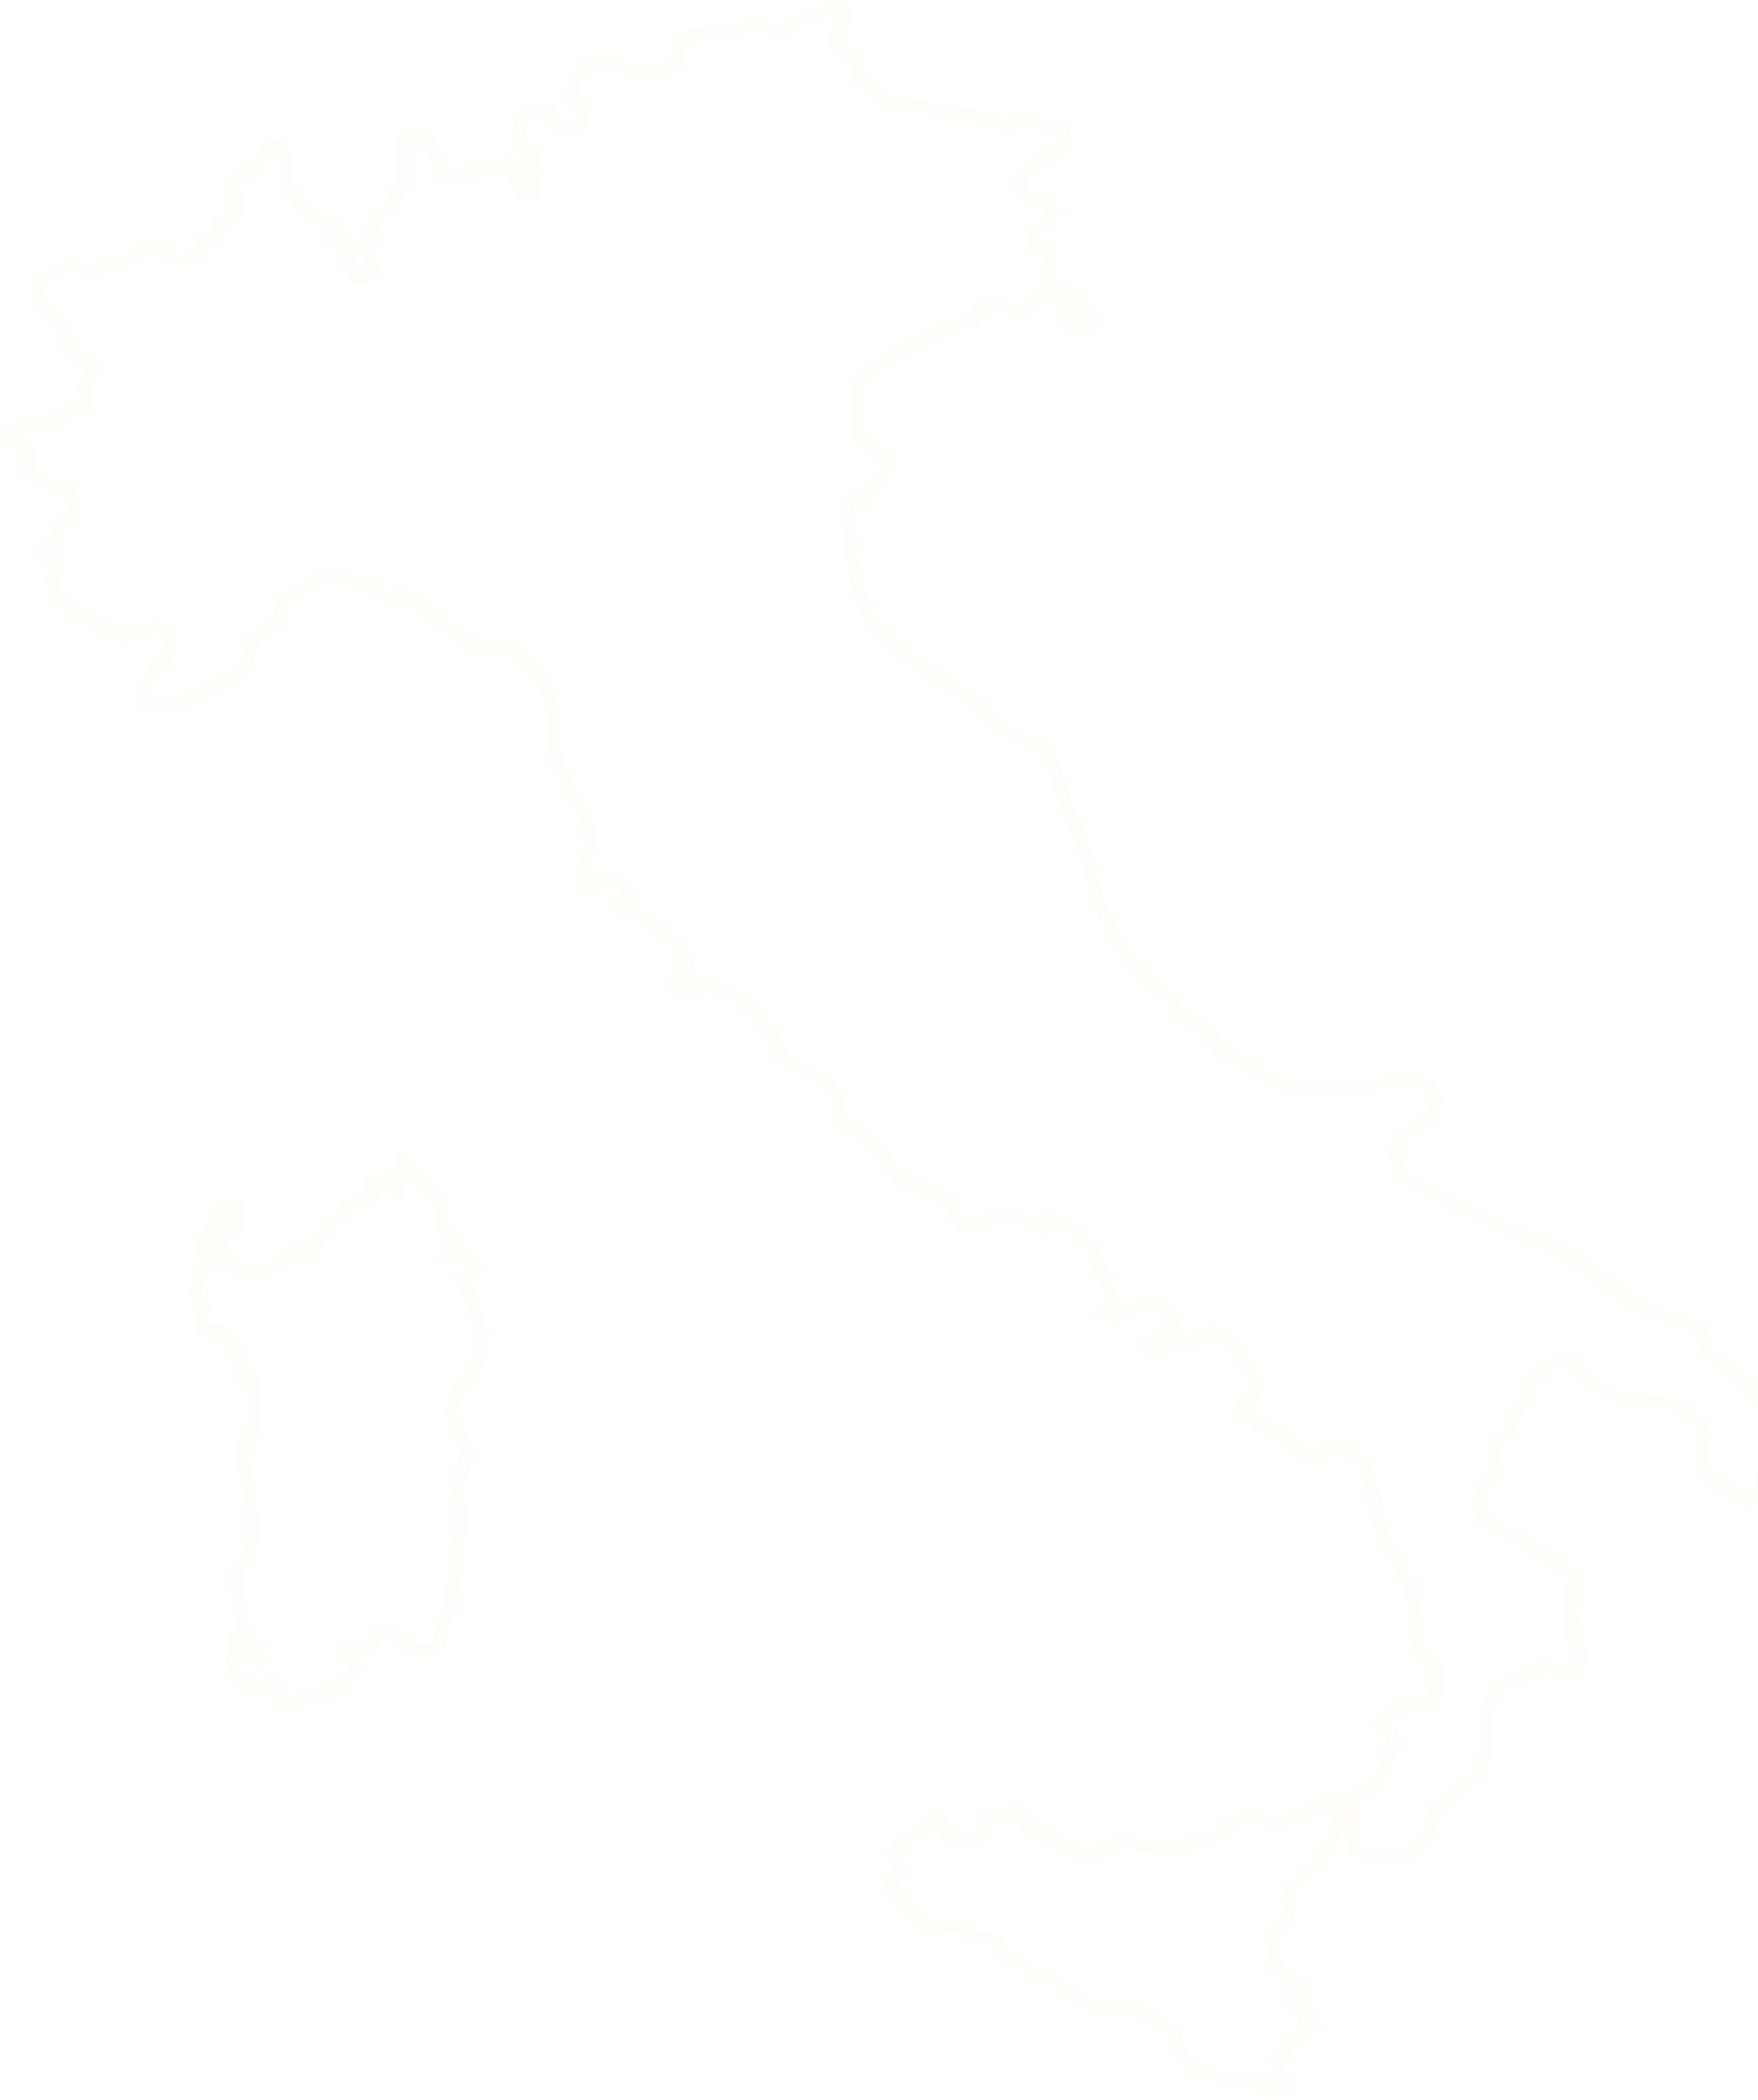 <svg width="628" height="750" viewBox="0 0 628 750" fill="none" xmlns="http://www.w3.org/2000/svg">
<g clip-path="url(#clip0_28_5844)">
<path d="M501.66 666.271H494.1L488.12 664.8L481.6 661.93L480.55 653.79L480.98 648.651L480.53 644.141L482.1 639.12L486.98 637.581L490.1 635.5L492.75 631.1L493.52 626.92L494.71 624.37L495.61 621.79L494.42 619.61L488.88 615.331L494.44 611.16L497.42 608.51L501.39 606.24L507.82 605.5L509.56 605.87L510.96 603.41V597.18L507.65 593.85L504.53 590L503.95 585.74L503.32 578.841L501.87 571.391L501.44 566.76L496.42 557.48L492.33 550.591L489.43 544.1L489.26 537.641L488.21 532.98L486.55 527.081L484.5 523.391L479.3 519.01L476.96 518.73L474.26 520.841L471.64 524.12L466.4 523.12L461.42 519.48L459.27 515.641L455.61 513.66L453.26 512.22L448.42 512.031L446.68 508.94L444.64 507.86L439.27 505.44L442.59 499.09L446.01 496.67L446.31 493.71L443.04 488.31L441.31 485.33L438.15 480.82L435.38 478.18L432.36 477.86L428.73 479.61L424.61 482.01L416.57 483.32L409.59 485.8L407.15 478.47L413.47 474.46L416.4 472.47L415.68 470.39L412.2 468.51L410.82 467.65L406.65 470.02L401.5 469.73L398.55 473.03L390.69 470.64L394.11 464.53L394.45 461.67L391.55 455.58L387.66 446.87L383.41 441.6L379.72 438.86L376.95 438.17L376.54 441.19L369.12 440.93L365.65 438.5L360.75 436.9L358.17 435.67L355.02 436.49L350.93 438.97L348.64 440.63H342.25L339.74 435.19L337.46 430.91L334.21 428.44L328.87 426.82L326.5 424.75L324.16 424.51L319.77 424.27L318.43 420.7L315.74 417.69L314.76 415.23L312.66 412.57L310.28 410.19L306.81 407.33L302.74 404.77L297.39 402.19L296.35 392.62L293.84 388.27L288.55 384.84L282.69 382.14L278.36 381.11L276.53 376.22L273.97 370.94L269.28 364.74L263.99 359.75L258.82 356.35L255.52 355.2L250.26 353.89L249.14 354.66L247.56 358.5L241.99 357.39L237.08 353.84L240.38 347.52L243.12 346.7L243.28 345.75L242.72 343.61L240.14 339.93L236.7 335.69L232.81 332.77L230.82 329.93L226.47 328.57L222.18 327.37L216.44 323.42L221.33 320.24L220.97 317.25L219.26 315.63L215.81 315.17L214.45 315.7L213.06 319.27L206.53 318.58L205.49 312.87L206.8 307.44L208.96 303.69L208.27 298.74L207.24 292.99L204.08 287.27L199.35 279.08L196.52 272.41L195.5 264.61V255.95L193.79 251.36L192.33 244.21L186.47 238.2L182.51 234.52L177.28 233.37L171.13 235.79L167.44 231.49L159.67 227.02L155.53 223.7L149.27 217.75L144.18 215.42L143.73 218.6L136.13 215.97L133.65 211.94L128.53 210.73L121.58 208.84L115.59 208.02L111.29 210.87L105.1 213.96L102.91 217L102.22 222.32L98.51 225.16L95.01 226.68L92.77 229.04L91.87 233.56L89.19 238.09L87.11 242.83L81.19 245.16L76.36 248.38L70.68 250.33L65.55 253.11L60.08 254.99H52.54L48.36 251.85L48.81 245.04L50.89 242.58L53.17 238.19L56.76 234.6L58.56 230.16L56.93 227.21L55.09 226.42L49.04 228.25L43.79 229.94L35.8 226.56L28.93 222.23L23.05 221.66L21.33 216.68L17 212.85L15.93 205.36L17.62 203.45L15.27 200.99L13.55 196.56L16.33 192.39L18.55 190.58L19.44 187.01L22.19 183.57L24.19 183.15V181.76L22.72 178.82L22.1 176.21L20.49 175.33L17.35 175.78L13.73 174.5L11.03 172.34L8.08 170.07V162.35L4.29 160.78L0 154.98L4.78 150.2L9.18 148.4L16.02 148.6L17.02 149.6L17.63 149.15L20.93 145.68L25.49 144.22L27.82 143.57L27.69 137.41L29.83 133.53L30.74 132.13L28.88 130.68L23.04 127.34L20.14 123.54L20.63 117.65L18.47 114.05L11.43 110.18V98.24L19.53 95.29L25.56 89.671L31.04 94.781L34.98 93.9L39.17 90.091L43.45 92.061L50.93 86.371H59.81L63.28 90.471L68.69 90.24L70.43 87.921V83.82H75.53V76.481H80.32V73.611H82.87V71.421L78.31 66.441L84.08 61.77L87.34 59.99L90.45 57.16L92.44 54.321L94.6 50.001H101.87L104.42 54.6V66.04L107.11 68.731L109.48 72.451L111.49 75.71L114.57 76.18L120.64 76.941L124.48 82.421L122.26 85.141L122.96 85.55L126.44 88.16V88.32L129.05 85.341L128.6 79.971H131.35V76.55L135.67 73.8L138.17 71.02L140.19 67.561L141.56 63.99V46.781H154.5L156.6 53.09L158.42 57.641L160.52 61.141H163.17L166.13 61.321V57.63H173.53L177.64 56.391L183.33 55.441L186.25 62.95L187.82 66.77L188.45 66.731V65.52L186.3 60.13L188.06 56.891L186.59 54.681L181.75 51.85L183.23 45.62L185.73 39.92L190.06 36.891H198.23V41.901L200.99 42.641H204.6L205.69 42.42V40.13L202.08 36.2L202.87 28.701L206.37 21.3L213.77 19.351H219.72L223.69 21.331L226.77 24.131H234.62L237.6 23.671L239.49 20.941V15.22L243.22 13.06L244.34 9.98H249.71L258.48 7.66L259.17 9.04L260.54 8.06H263.94L269.59 6.48L275.73 8.27L277.89 9.85L282.15 6.82L286.61 4.6L292.32 2.41L300.59 -0.02L305.08 2.98V8.58L300.94 11.681L300.19 12.54V14.37L301.78 16.101L305.67 17.741L309.12 20.57V26.68L312.23 28.41L315 32.461L317.59 33.92L324.22 35.13L332.37 36.45L336.03 38.17L340.53 39.111L347.67 38.461L354.97 40.81L357.78 42.501L360.55 42.35L363.25 40.781L369.67 41.291L374.21 43.24L380.67 44.23L383.74 50.711L379.4 56.05L375.63 56.251L374.38 58.56L368.8 61.041L367.47 64.54L366.74 66.88L367.53 68.201L372.04 68.76L376.93 71.951L381.33 75.471L375.97 79.76L373 82.721L371.42 84.15V85.721L371.94 86.68L377.8 86.43V93.481L375.89 97.1V98.96L378.87 99.71L382.35 102.49L387.2 105.5L390.26 110.91L392.77 115.61L388.19 120.55H379.48L380.55 114.82L379.92 111.54L377.56 109.35L373.26 105.87L372.83 106.09L372.62 109.64L367.36 112.56L363.28 113.38L357.03 111.69L353.5 110.4L351.44 111.85L349.56 116.54L343.46 118.2H340.51L336.32 120.29L331.89 122.61L328.11 124.71L322.98 127.49L316.5 131.25L310.81 134.98L309.26 137.46L308.67 145.52V154.39L311.87 157.25L315.51 160.03L321.38 165.02L317.25 170.93L313.88 176.7L309.54 181.91L305.27 179.89L305.07 180.07V183.39L306.32 197.39L308.4 206.74L311.65 217.91L318.45 226.31L327.78 234.19L336.56 240.46L349.76 248.46L357.03 256.59L363.69 261.09L370.19 262.77L376.63 266.38L378.57 273.66L381.5 282.86L386.35 294.24L390.92 305.56L393.25 318.25L401.11 334.79L411.19 348.57L420.12 355.1L422.59 360.65L434.9 366.91L436.61 373.32L441.43 375.9L448.37 377.69L455.26 384.57L464.39 385.54L480.9 386.58L493.84 384.7L505.72 383.13L512.26 385.58L515.75 393.1L514.33 399.91L507.73 404.2L502.51 406.72L499.87 410.28L500.83 414.44L503.11 418.48L519.26 427.68L538.65 436.53L548.35 440.12L556.7 442.97L565.06 448.91L576.45 457.09L584.23 463.44L596.42 467.98L609.17 472.85L612.05 481.71L619.05 486.92L626.34 493.37L633.76 502.53L637.28 510.28V518.461L633.05 523.35L631.74 529.16L631.48 536.56L623.91 538.86L618.93 535.37L613.17 532.93L609.85 529.38L605.36 524.391L605.64 517.641L606.38 513.021L604.28 508.46L600.58 504.41L597.03 503.73L592.94 503.53L580.52 502.42L575.72 500.13L568.38 497.02L563.1 492.22L561.05 488.3L556.3 488.59L551.01 492.97L548.02 497.76L544.08 504.4L539.63 514.41L536.09 517.021L536.25 520.831L536.76 526.18L532.74 531.151L531.13 534.73L530.97 537.98L532.94 542.281L534.38 544.01L540.71 545.591L546.65 548.68L550.38 552.831L557.61 555.591L561.45 559.86L566.35 561.82L563.56 568.32L562.71 571.54L563.89 575.281V580.19L563.1 583.19L567.04 586.93L567.32 593.41L564 599.44H557.63L553.19 597.32L548.52 599.22L542.71 602.3L536.86 604.19L534.87 607L533.69 609.531V621.341L532.99 629.151L527.92 636.88L523.18 639.81L519.71 642.87L515.2 647.19L513.36 651.06L511.79 657.36L506.73 662.91L501.65 666.211L501.66 666.271ZM494.66 661.61H500.29L503.71 659.38L507.58 655.141L509.08 649.32L511.39 644.47L516.59 639.5L520.59 636.01L524.62 633.521L528.48 627.641L529.06 621.091V608.55L530.98 604.531L533.98 600.281L541.11 597.98L546.68 595L553.38 592.271L558.72 594.831H561.28L562.64 592.35L562.5 589.05L557.93 584.711L559.27 579.63V576.04L557.9 571.701L559.25 566.68L560.22 564.41L558.74 563.82L554.92 559.581L547.69 556.82L543.77 552.461L539.07 550.021L531.79 548.201L528.98 544.831L526.27 538.93L526.53 533.67L528.75 528.74L531.96 524.781L531.62 521.141L531.36 514.8L535.9 511.45L540.03 502.2L544.07 495.39L547.49 489.92L554.53 484.09L563.81 483.53L566.87 489.39L570.95 493.1L577.7 495.96L581.79 497.91L593.28 498.94L597.76 499.18L602.99 500.18L608.22 505.91L611.22 512.41L610.28 518.29L610.11 522.74L613.31 526.29L615.92 529.091L621.22 531.331L624.75 533.8L626.97 533.13L627.18 528.401L628.8 521.24L632.65 516.781V511.34L629.79 505.05L622.87 496.5L616.07 490.53L608.11 484.62L605.46 476.46L594.8 472.39L581.91 467.58L573.59 460.79L554.58 447.21L546.82 444.55L536.82 440.85L517.07 431.82L499.71 421.93L496.46 416.19L494.87 409.29L499.47 403.07L505.59 400.12L510.18 397.12L510.89 393.72L508.85 389.33L505.18 387.95L494.48 389.36L481.09 391.31L463.95 390.22L453.14 389.07L445.99 381.92L439.74 380.31L432.65 376.51L430.96 370.16L419.03 364.09L416.4 358.16L407.89 351.93L397.03 337.01L388.82 319.72L386.47 306.89L382.09 296.05L377.14 284.4L374.13 274.94L372.68 269.51L368.49 267.16L361.8 265.43L354 260.15L346.81 252.11L333.99 244.32L324.91 237.82L315.03 229.42L307.51 220.12L303.94 207.83L301.77 197.96L300.48 183.5V178L304.53 174.36L308.34 176.17L310.25 173.88L313.45 168.35L315.21 165.83L312.62 163.63L308.91 160.79L304.09 156.48V145.27L304.78 135.98L307.48 131.66L314.18 127.27L320.77 123.44L329.74 118.53L334.26 116.16L339.47 113.55H342.9L346.16 112.66L347.69 108.84L352.86 105.19L358.59 107.27L363.5 108.59L365.8 108.13L368.19 106.8L368.41 103.12L371.3 101.67V95.941L373.21 92.32V91.29L369.29 91.46L366.83 86.891V82.081L369.89 79.3L373.02 76.191L373.91 75.481L370.46 73.24L364.76 72.531L361.73 67.471L363.15 62.941L365.2 57.571L371.1 54.95L372.83 51.73L377.14 51.501L378.33 50.041L377.57 48.441L372.97 47.73L368.58 45.85L364.37 45.511L361.96 46.92L356.65 47.2L353.08 45.06L347.19 43.16L340.3 43.791L334.59 42.6L331.02 40.92L323.47 39.7L316.02 38.35L311.8 35.98L309.04 31.951L304.49 29.421V22.77L303.27 21.77L299.07 20L295.56 16.201V10.8L297.79 8.26L300.46 6.26V5.48L299.85 5.07L293.75 6.86L288.41 8.91L284.42 10.9L277.88 15.611L273.66 12.511L269.59 11.32L264.61 12.72H262.06L257.47 16L256.04 13.13L250.35 14.64H247.64L247.06 16.241L244.19 17.91V22.401L240.34 27.971L234.85 28.791H225.02L221.08 25.21L218.67 24H214.42L209.7 25.241L207.46 29.96L206.97 34.581L210.38 38.3V46.221L204.86 47.281H200.41L193.6 45.461V41.531H191.56L189.51 42.971L187.63 47.281L187.11 49.541L189.92 51.181L193.55 56.63L191.49 60.41L193.16 64.591V71.031L184.85 71.621L181.98 64.641L180.42 60.62L178.61 60.92L174.28 62.251H170.83V66.221L163.01 65.76H157.93L154.22 59.511L152.26 54.6L151.2 51.41H146.27V64.831L144.36 69.721L142.01 73.751L138.77 77.35L136.07 79.07V84.591H133.72L133.91 86.88L132.9 88.031L133.36 88.29L136.32 95.481L133.27 101.08L126.02 101.6L121.85 93.68V90.441L120.36 89.32L115.19 86.451L118.71 82.15L118.08 81.251L114 80.74L108.72 79.93L105.6 74.871L103.52 71.611L99.83 67.921V55.761L99.19 54.611H97.53L96.4 56.81L94.02 60.211L90.11 63.761L86.55 65.701L85.12 66.871L87.58 69.55V78.21H85.03V81.081H80.24V88.421H75.14V89.421L71.14 94.751L61.24 95.16L57.69 90.971H52.54L44.08 97.4L40.06 95.55L37.24 98.121L29.7 99.8L25.61 95.981L22.07 99.29L16.14 101.45V107.38L21.86 110.53L25.44 116.5L24.97 122.1L26.21 123.73L31.66 126.87L37.01 131.05L33.82 135.96L32.41 138.53L32.59 147.05L26.86 148.65L23.52 149.72L20.59 152.75L16.59 155.69L14.08 153.18L10.07 153.06L7.45 154.13L6.17 155.41L7.31 156.95L12.78 159.21V167.75L13.94 168.65L16.06 170.35L17.86 170.99L21.41 170.48L26.19 173.11L27.16 177.2L28.88 180.64V186.91L24.82 187.77L23.74 189.11L22.72 193.2L19.84 195.54L18.79 197.11L19.3 198.42L23.97 203.3L20.87 206.81L21.39 210.48L25.35 213.99L26.5 217.3L30.51 217.69L38.15 222.51L44.04 224.97L47.69 223.8L55.4 221.47L60.26 223.55L63.73 229.85L60.74 237.22L56.99 240.97L54.8 245.19L53.37 246.88L53.19 249.64L54.11 250.33H59.33L63.88 248.77L69.01 245.99L74.31 244.17L79.05 241.01L83.65 239.2L85.15 235.84L87.5 231.87L88.51 226.81L92.33 222.79L96.17 221.12L97.89 219.81L98.48 215.24L102.03 210.31L109.11 206.77L114.51 203.17L122.7 204.31L129.72 206.22L136.65 207.86L139.27 212.12L139.96 212.36L140.46 208.84L145.94 211.1L151.96 213.85L158.71 220.27L162.48 223.28L170.49 227.86L172.55 230.26L176.93 228.53L184.78 230.25L189.79 234.91L196.65 241.94L198.34 250.24L200.18 255.09V264.45L201.07 271.16L203.6 277.12L208.15 284.97L211.71 291.41L212.89 298.01L213.81 304.63L211.19 309.18L210.27 313L210.35 313.45L210.88 312.1L215.26 310.39L221.38 311.21L225.41 315.02L226.32 322.56L225.11 323.35L227.81 324.11L233.74 325.96L236.22 329.5L239.98 332.32L243.93 337.2L247.04 341.63L248.07 345.55L247.27 350.34L249.38 348.89L256.98 350.8L260.92 352.17L267.06 356.25L272.9 361.8L278.08 368.73L280.88 374.51L281.88 377.18L284.46 377.84L290.97 380.87L297.34 385L300.89 391.17L301.76 399.14L305.13 400.78L309.68 403.67L313.51 406.85L316.24 409.61L318.84 412.91L319.77 415.23L322.5 418.28L323.08 419.82L324.59 419.9L328.46 420.29L331.19 422.68L336.37 424.25L341.1 427.84L343.95 433.19L345.24 435.98H347.14L348.44 435.04L353.2 432.15L358.66 430.74L362.63 432.63L367.76 434.29L370.67 436.33L372.5 436.39L373.04 432.39L381.75 434.57L386.67 438.21L391.67 444.42L395.78 453.63L399.24 460.89L398.63 465.96L399.53 464.96L405.55 465.3L410.94 462.24L414.6 464.53L419.48 467.16L421.95 474.33L415.23 478.86L415.61 478.77L423 477.56L426.62 475.46L431.52 473.1L437.43 473.73L441.81 477.98L445.27 482.93L447.03 485.96L451.08 492.65L450.42 499.26L446.19 502.26L445.68 503.24L446.75 503.73L450.07 505.48L451.2 507.49L454.65 507.62L457.98 509.66L462.67 512.18L464.99 516.32L468.3 518.74L469.76 519.021L470.97 517.51L475.61 513.88L481.24 514.56L488.16 520.391L490.89 525.31L492.75 531.91L493.92 537.31L494.07 543.06L496.54 548.57L500.51 555.24L505.99 565.37L506.5 570.841L507.95 578.3L508.58 585.271L508.96 588.081L511.18 590.831L515.6 595.25V604.651L511.9 611.12L507.58 610.211L502.85 610.75L500.13 612.31L497.29 614.82L496.55 615.38L498.02 616.521L500.66 621.36L498.96 626.22L497.97 628.341L497.15 632.771L493.53 638.79L488.99 641.81L485.79 642.82L485.23 644.61L485.63 648.6L485.21 653.67L485.86 658.711L489.78 660.44L494.63 661.6L494.66 661.61ZM243.91 353.01L244.72 353.17L245.37 351.59L247.24 350.31L243.61 351.4L243.08 352.41L243.91 353.01ZM385.11 115.9H386.18L387.12 114.88L386.2 113.15L384.37 109.92L385.3 114.82L385.1 115.9H385.11ZM126.45 92.561L128.66 96.77L130.34 96.65L131.11 95.231L129.6 91.57L126.44 89.76V92.561H126.45Z" fill="#FCE4B6" fill-opacity="0.06"/>
<path d="M99.85 612.56L95.82 606.23V603.7L93.07 603.89H85.33L81.8 598.85L80.55 591.79L82.08 582.58L89.24 589.74L90.26 590.08L90.29 589.76L87.64 587.09L83.9 582.52L83.5 575.32L82.41 566.57L81.99 560.23L86.56 554.51L88.18 547.04L87.14 533.57L84.96 527.76L84.13 514.51L88.86 511.23L88.55 504.44V494.96L83.48 493.51V484.99L77.47 477.78H69.91L69.3 471.02L71.08 467.46L66.93 462.62L69.7 452.45L72.97 450.82V449.93L70.07 448.12V442.28L72.97 440.47V436.17L76.31 432.41L79.05 427.84H86.68V440.83H81.91L81.29 443.92L82.12 447.8L85.52 450.91L91.76 452.69L98.37 449.54L106.58 443.38L110.17 445.18L113.29 439.23L117.76 435.13L123.03 427.84H129.05L130.59 426.3V419.14H138.47L140.41 420.76L142.26 410.75L149.85 417.72L153.96 422.22L160.61 430.82V437.62L166.17 442.48L161.91 446.21L161.77 447.14L168.03 446.57L173.13 452.94L167.97 457.31L169.52 461.19L172.17 468.1L174.03 477.03V485.35L170.71 493.22L165.72 497.14L163.34 504.57L167.34 511.9L169.42 519.38L166.75 527.01L166.42 532.35L166.78 539.22L166.74 546.93L164.97 555.76V563.46L163.5 568.61L163.13 574.15L161.26 579.01L160.11 584.61L157.37 591.92H147.27L140.74 586.16L137.67 584.88L136.09 585.58L134.06 589.64L128.04 590.07L127.1 590.46L129.72 593.32L127.73 600.3L123.69 603.89L117.65 606.53L113.23 608.94H107.02L99.84 612.53L99.85 612.56ZM100.48 604.87L101.53 606.51L105.94 604.3H112.06L115.71 602.32L121.17 599.93L123.65 597.73L124.56 594.56L119.21 588.72L126.97 585.49L131.1 585.2L132.69 582.02L137.63 579.82L143.26 582.17L149.05 587.28H154.17L155.71 583.17L156.87 577.54L158.56 573.16L158.92 567.83L160.35 562.83L160.39 555.09L162.16 546.26V539.3L161.79 532.34L162.18 526.09L164.58 519.23L163.04 513.67L158.34 505.06L161.76 494.37L166.92 490.31L169.4 484.41V477.51L167.68 469.24L165.21 462.9L162.42 455.93L166.68 452.32L165.98 451.44L156.29 452.32L157.6 443.83L159.14 442.49L156 439.74V432.41L150.39 425.14L146.54 420.94L145.36 419.86L143.59 429.42L136.83 423.79H135.29V428.22L131.03 432.48H125.46L121.31 438.23L117.09 442.1L112.23 451.37L107.12 448.82L100.63 453.63L92.23 457.63L83.25 455.06L77.95 450.2L77.69 448.98V453.69L73.71 455.68L72.13 461.46L76.68 466.77L74.11 471.91L74.22 473.12H79.71L88.2 483.3V490L93.27 491.45V504.39L93.69 513.6L89 516.85L89.62 526.79L91.79 532.57L92.93 547.37L90.93 556.57L86.81 561.73L87.11 566.2L88.2 574.99L88.52 580.76L91.23 584.07L95.17 588.01L94.47 596.39L86.79 593.83L85.46 592.5L86.26 597.04L87.81 599.25H93.04L100.52 598.71V604.88L100.48 604.87ZM74.75 445.53L77.24 447.09L76.56 443.94L76.61 443.68L74.74 444.85V445.53H74.75ZM77.65 437.92V438.53L77.81 437.74L77.65 437.92ZM79.22 436.16H82.06V432.48H81.72L79.97 435.32L79.23 436.16H79.22Z" fill="#FCE4B6" fill-opacity="0.06"/>
<path d="M453.43 750L451.43 747.09L448.4 747.22L446.47 746.02L445.16 745.42L444.29 745.13L442.67 745.52L440.03 746.8L437.17 746.06L434.2 745.05L432.41 743.26L431.61 742.93L430.12 743.4L425.48 744.11L421.6 737.86L420.49 734.78L418.78 731.47L416.83 727.29L415.14 725.41L411.81 723.08L409.14 721.41L402.91 720.04L399.56 719.94L396.48 720.61L394.46 721.49L390.84 720.18L389.23 718.26L388.36 717.88L384.87 717.8L382.95 715.03L380.46 713.93L378.98 711.65L376.28 709.6L373.97 708.56L370.97 708.38L366.8 706.76L365.69 704.3L363.85 703.48L361.53 702.85L357.45 700.59L355.21 697.39L354.71 695.3L354.22 694.95L351.76 694.89L348.53 694.5L345.7 693.95L343.77 690.99L342.74 690.37L341 690.27L335.16 689.73L334.03 690.21L330.65 691.1L327.07 688.35L325.46 685.78L320.01 679.81L316.78 676.17L315.67 671.22L318.65 668.51L317.31 662.17L319.31 656.34L325.36 653.32L329.53 650.13L333.57 644.88L338.36 649.14L339.63 653.47L343.2 655.54L347.31 654.76L349.95 652.12L352.22 645.95H357.92L362.1 642.82L368.58 648.89V651.03L372.83 652.04L380.56 656.87L389.47 660.74L395.27 656.75L402.17 655.34L407.71 656.65L416.65 658.05L423.38 656.68L434.76 652.76L439.17 647.46L440.39 647.57C441.52 647.67 443.29 647.82 443.88 647.83C444.44 647.73 446.31 647.14 447.77 646.62L448.74 646.27L452.71 648.41L455.94 648.62L462.97 647.17L467.66 643.78L476.62 640.26L483.3 644.71L479.91 652.51L478.48 658.52L473.33 664.53L468.64 671.15L463.41 675.67L463.89 680.19L461.12 686.66L456.51 692.97L457.89 697.89L458.31 701.97L463.01 705.05L471.37 712.12H463.83V712.75C464.22 713.55 464.86 714.86 465.19 715.69C465.7 716.16 467.22 717.2 468.64 718.05L471.32 719.66L469.07 721.72L472.05 725.5L467.34 727.34H467.11L466.64 728.02L464.63 730.21H463.49L463.45 730.28L461.28 732.71L461.21 734.27L459.25 736.05L459.08 736.91L458.61 738.27L458.53 738.77L458.77 739.87L459.7 741.36L460.05 743.45L460.63 745.26L460.3 748.22L457.24 749.44L453.37 749.98L453.43 750ZM450.08 741.17L454.11 742.9L455.65 744.99H455.7L455.54 744.4L455.32 743.06L454.45 741.67L453.85 738.93L454.2 736.96L454.67 735.61L455.06 732.91L456.7 732.14L456.75 730.85L459.62 727.64L460.66 725.55H462.63L463.11 725.02L463.48 724.43L463.77 721.53L464.14 720.67C461.39 718.81 461.13 718.03 460.97 717.53C460.84 717.14 460.09 715.56 459.48 714.33L459.23 713.84V708.08L453.96 704.66L453.33 698.58L451.45 692.07L457.09 684.35L459.18 679.48L458.58 673.75L465.22 668.01L469.78 661.6L474.27 656.36L475.62 650.85L477.54 646.43L476.12 645.49L469.97 647.91L464.95 651.54L456.33 653.32L451.46 653L448.41 651.36C445.09 652.5 444.3 652.5 444.02 652.5C443.47 652.5 442.22 652.41 441.25 652.33L437.56 656.75L424.51 661.22L416.81 662.79L406.78 661.21L402.15 660.11L397.18 661.13L390.03 666.05L378.29 660.92L371.06 656.4L363.98 654.71V650.91L361.82 648.89L359.52 650.61H355.51L354.01 654.69L349.63 659.06L342.41 660.44L335.73 656.57L334.24 651.68L332.88 653.45L327.68 657.38L323.14 659.65L322.17 662.46L323.8 670.15L320.85 672.84L321.1 673.97L326.27 679.74L329.33 683.12L330.61 685.16L331.71 686.01L332.69 685.75L334.39 684.98L341.45 685.63L344.2 685.78L347.13 687.56L348.56 689.76L349.36 689.92L352.22 690.26L355.75 690.33L358.85 692.5L359.55 695.45L360.67 697.04L363.31 698.5L365.6 699.15L369.23 700.77L370.28 703.11L371.99 703.77L375.11 703.95L378.68 705.55L382.45 708.42L383.61 710.22L386.03 711.28L387.35 713.18L389.38 713.22L392.1 714.4L393.61 716.2L394.31 716.45L395.27 716.08L399.14 715.24L403.7 715.42L410.93 717.01L414.43 719.21L418.25 721.88L420.76 724.67L422.98 729.44L424.82 733.04L425.82 735.81L427.82 739.03L429.21 738.82L431.76 737.94L435.04 739.29L436.73 740.98L438.59 741.62L439.53 741.86L441.09 741.1L444.5 740.29L446.99 741.13L448.81 741.99L449.32 742.31L450.07 741.18L450.08 741.17Z" fill="#FCE4B6" fill-opacity="0.06"/>
</g>
<defs>
<clipPath id="clip0_28_5844">
<rect width="637.28" height="750" fill="white"/>
</clipPath>
</defs>
</svg>
